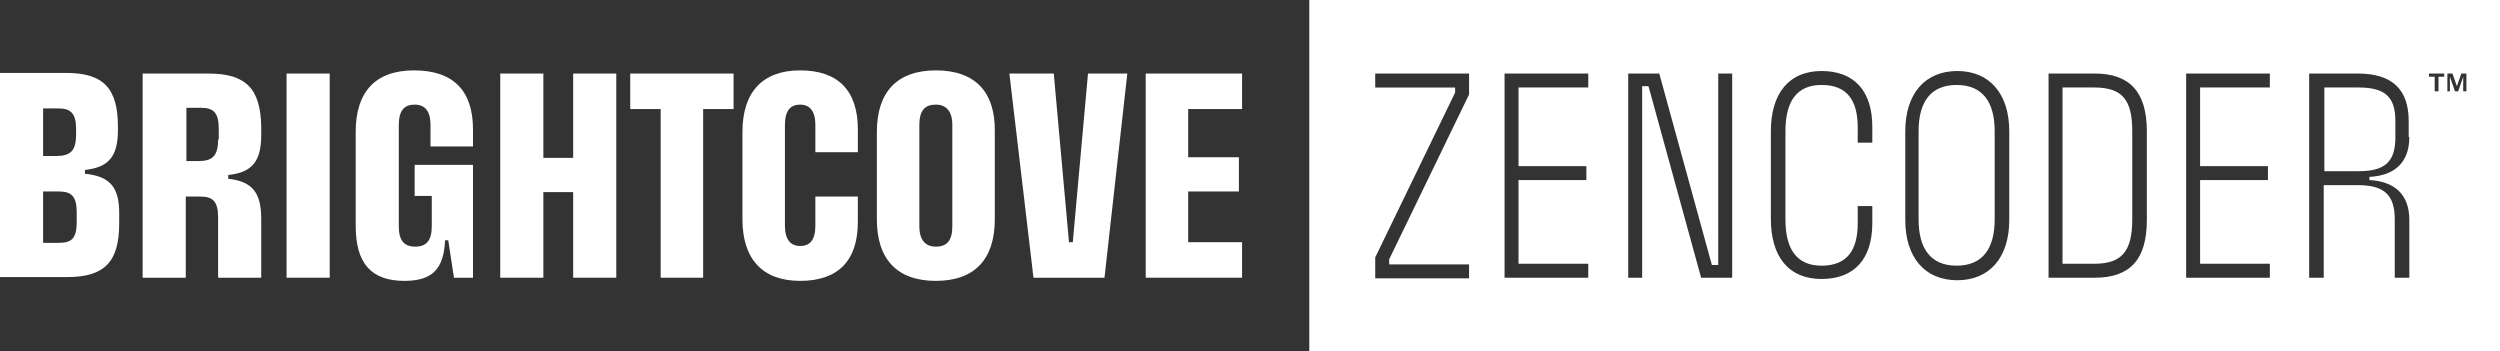 <?xml version="1.0" encoding="utf-8"?>
<!-- Generator: Adobe Illustrator 25.0.0, SVG Export Plug-In . SVG Version: 6.00 Build 0)  -->
<svg version="1.1" id="Layer_1" xmlns="http://www.w3.org/2000/svg" xmlns:xlink="http://www.w3.org/1999/xlink" x="0px" y="0px"
	 viewBox="0 0 394.3 55.4" style="enable-background:new 0 0 394.3 55.4;" xml:space="preserve">
<rect x="0" y="0" width="394.3" height="55.4" fill="#333333" stroke="none"/>
<style type="text/css">
	.st0{fill:#FFFFFF;}
</style>
<g>
	<path class="st0" d="M65.3,11.1c-6.1,0-9.2,3.4-9.2,9.7v14.8c0,5.9,2.4,8.7,7.7,8.7c4.4,0,6.2-1.9,6.4-6.4h0.5l0.9,5.9h3V26h-9.2
		v4.9h2.7v4.8c0,2.3-0.9,3.2-2.6,3.2c-1.8,0-2.6-1-2.6-3.2V19.7c0-2.3,0.9-3.2,2.5-3.2c1.6,0,2.5,1,2.5,3.2v3.4h6.7v-2.7
		C74.6,14.3,71.5,11.1,65.3,11.1z"/>
	<polygon class="st0" points="90.4,24.9 85.7,24.9 85.7,11.6 78.9,11.6 78.9,43.8 85.7,43.8 85.7,30.3 90.4,30.3 90.4,43.8 
		97.2,43.8 97.2,11.6 90.4,11.6 	"/>
	<path class="st0" d="M32.9,11.6H22.5v32.2h6.8V31h2.3c2,0,2.8,0.8,2.8,3.3v9.5h6.8v-9.3c0-4.1-1.4-5.9-5.2-6.3v-0.6
		c3.8-0.4,5.2-2.2,5.2-6.3v-1.3C41.1,14.1,38.9,11.6,32.9,11.6z M34.4,22c0,2.6-0.9,3.4-3.1,3.4h-1.9v-8.4h2.3c2,0,2.8,0.8,2.8,3.3
		V22z"/>
	<path class="st0" d="M13.4,27.4v-0.6c3.8-0.4,5.2-2.2,5.2-6.3v-0.5c0-6-2.2-8.5-8.2-8.5H0v32.2h10.6c6,0,8.2-2.5,8.2-8.5v-1.6
		C18.8,29.6,17.4,27.8,13.4,27.4z M6.8,17.1h2.4c2,0,2.8,0.8,2.8,3.3v0.8c0,2.6-0.9,3.4-3.1,3.4H6.8V17.1z M12.1,35
		c0,2.6-0.8,3.3-2.8,3.3H6.8v-8.1h2.5c2,0,2.8,0.8,2.8,3.3V35z"/>
	<polygon class="st0" points="99.4,17.2 104.2,17.2 104.2,43.8 110.9,43.8 110.9,17.2 115.7,17.2 115.7,11.6 99.4,11.6 	"/>
	<rect x="45.2" y="11.6" class="st0" width="6.8" height="32.2"/>
	<path class="st0" d="M147.6,11.1c-6.1,0-9.3,3.4-9.3,9.7v13.8c0,6.3,3.2,9.7,9.3,9.7c6.1,0,9.3-3.4,9.3-9.7V20.8
		C157,14.5,153.8,11.1,147.6,11.1z M150.2,35.7c0,2.3-0.9,3.2-2.6,3.2c-1.6,0-2.6-1-2.6-3.2V19.7c0-2.3,0.9-3.2,2.6-3.2
		c1.6,0,2.6,1,2.6,3.2V35.7z"/>
	<path class="st0" d="M330.3,13.8h-5v27.8h5c4.3,0,6-1.9,6-7V20.7C336.3,15.7,334.7,13.8,330.3,13.8z"/>
	<path class="st0" d="M372,13.8h-5.4V27h5.4c4.2,0,5.8-1.5,5.8-5.4v-2.5C377.8,15.3,376.2,13.8,372,13.8z"/>
	<path class="st0" d="M206.5,0v55.4h187.8V0H206.5z M231.7,14.9l-12.6,26v0.8h12.6v2.2h-14.8v-3.3l12.6-26v-0.8h-12.6v-2.2h14.8
		V14.9z M250.5,13.8h-11v12.4h10.7v2.2h-10.7v13.2h11v2.2h-13.2V11.6h13.2V13.8z M273.2,43.8h-4.9L260,13.6h-1v30.2h-2.2V11.6h4.9
		l8.3,30.2h1V11.6h2.2V43.8z M295.3,22.5h-2.3v-2.4c0-4.3-1.7-6.7-5.7-6.7s-5.7,2.7-5.7,7.3v13.9c0,4.6,1.7,7.3,5.7,7.3
		s5.7-2.4,5.7-6.7v-2.7h2.3v2.7c0,5.6-2.8,8.8-8,8.8s-8-3.5-8-9.5V20.7c0-5.9,2.8-9.5,8-9.5s8,3.2,8,8.8V22.5z M316.9,34.7
		c0,5.9-3.1,9.5-8.2,9.5s-8.2-3.6-8.2-9.5V20.7c0-5.9,3.1-9.5,8.2-9.5s8.2,3.6,8.2,9.5V34.7z M338.6,34.7c0,6.3-2.7,9.1-8.2,9.1
		h-7.3V11.6h7.3c5.5,0,8.2,2.9,8.2,9.1V34.7z M358,13.8h-11v12.4h10.7v2.2h-10.7v13.2h11v2.2h-13.2V11.6H358V13.8z M380,21.6
		c0,4.2-2.5,6.1-6.3,6.3v0.5c3.8,0.2,6.3,2.1,6.3,6.3v9.1h-2.3v-9.2c0-3.8-1.6-5.4-5.8-5.4h-5.4v14.6h-2.3V11.6h7.7
		c5.5,0,8,2.6,8,7.5V21.6z M385.5,12.1h-0.9v2.3H384v-2.3h-0.9v-0.5h2.4V12.1z M389,14.4h-0.5v-2.3l-0.8,2.3h-0.5l-0.8-2.3v2.3H386
		v-2.8h0.8l0.7,2l0.7-2h0.8V14.4z"/>
	<path class="st0" d="M126.2,11.1c-5.9,0-9.1,3.4-9.1,9.7v13.8c0,6.3,3.2,9.7,9.1,9.7c6,0,9.1-3.2,9.1-9.3V31h-6.7v4.6
		c0,2.3-0.9,3.2-2.4,3.2c-1.5,0-2.4-1-2.4-3.2V19.7c0-2.3,0.9-3.2,2.4-3.2c1.5,0,2.4,1,2.4,3.2v4.3h6.7v-3.6
		C135.3,14.3,132.2,11.1,126.2,11.1z"/>
	<path class="st0" d="M308.6,13.4c-4.1,0-6,2.7-6,7.3v13.9c0,4.6,1.9,7.3,6,7.3c4.1,0,6-2.7,6-7.3V20.7
		C314.6,16.1,312.7,13.4,308.6,13.4z"/>
	<polygon class="st0" points="180.7,43.8 195.9,43.8 195.9,38.2 187.4,38.2 187.4,30.2 195.4,30.2 195.4,24.8 187.4,24.8 
		187.4,17.2 195.9,17.2 195.9,11.6 180.7,11.6 	"/>
	<polygon class="st0" points="169.2,38.2 168.6,38.2 166.2,11.6 159.2,11.6 163,43.8 174.2,43.8 177.8,11.6 171.6,11.6 	"/>
</g>
</svg>

